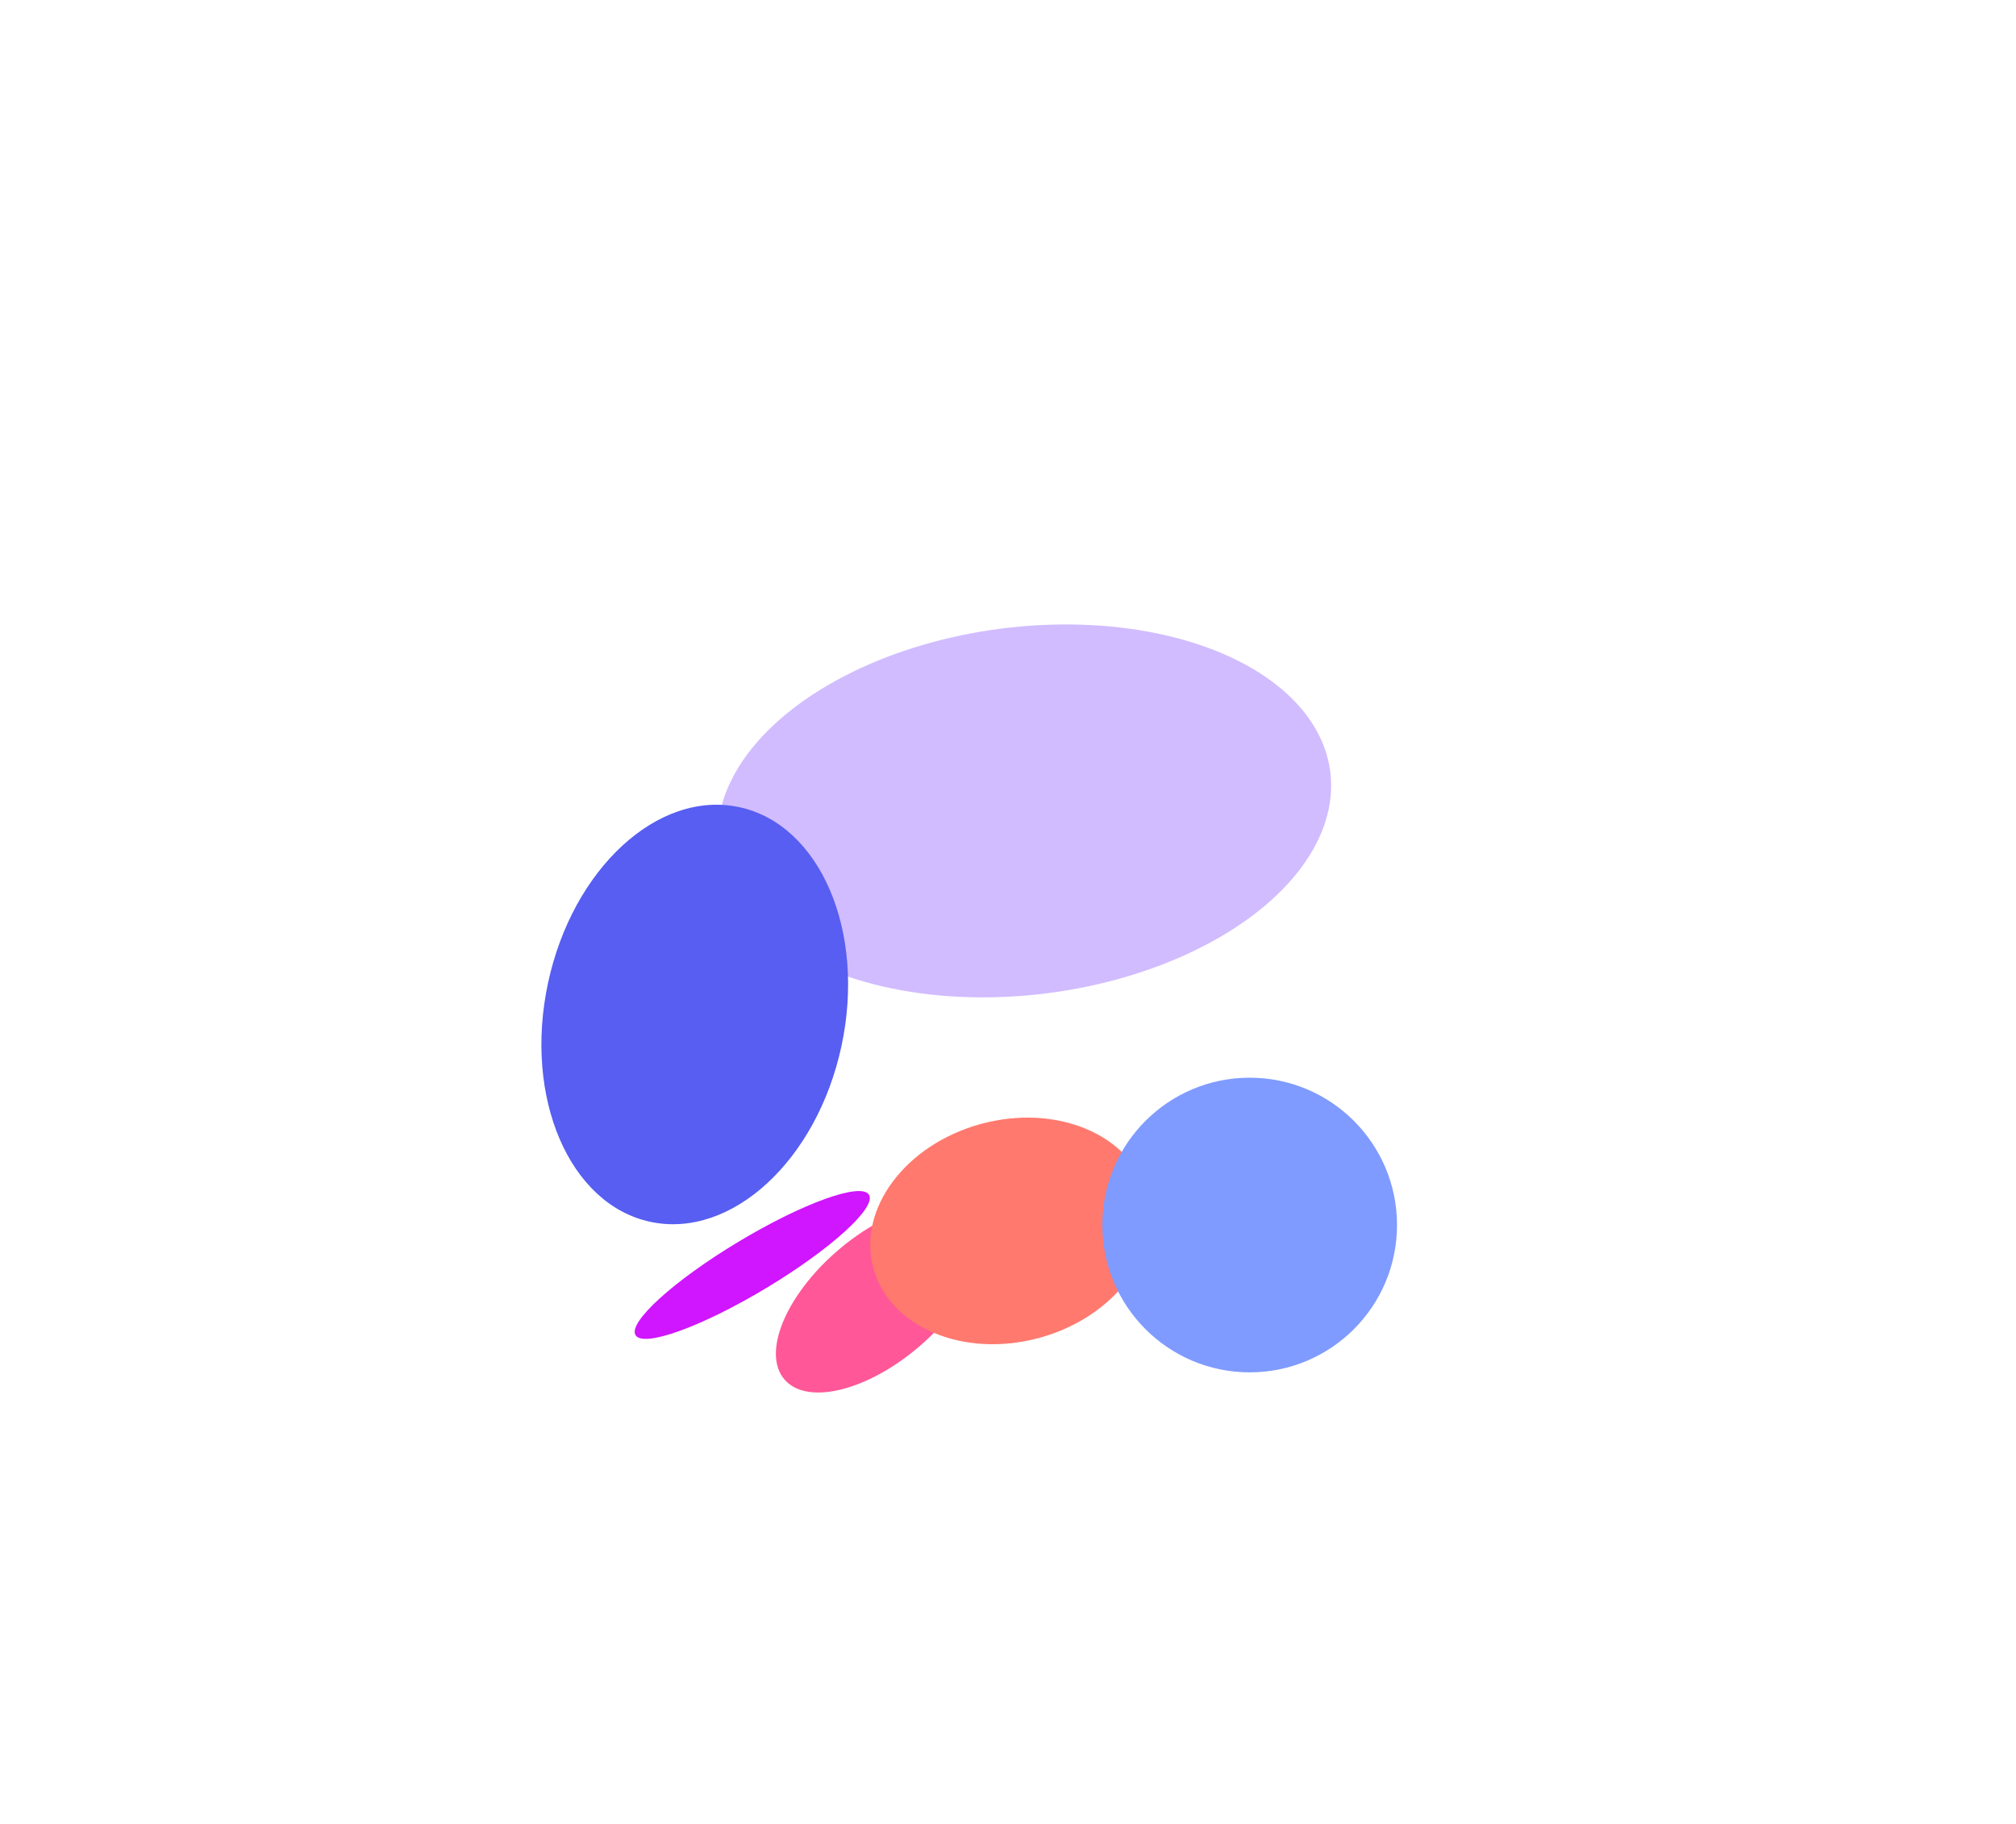 <svg width="1293" height="1170" viewBox="0 0 1293 1170" fill="none" xmlns="http://www.w3.org/2000/svg">
<g filter="url(#filter0_f_605_9254)">
<ellipse cx="656.962" cy="520.112" rx="197.825" ry="117.868" transform="rotate(-7.32 656.962 520.112)" fill="#D1BCFF"/>
</g>
<g filter="url(#filter1_f_605_9254)">
<ellipse cx="445.594" cy="650.682" rx="96.253" ry="136.009" transform="rotate(12.085 445.594 650.682)" fill="#575EF1"/>
</g>
<g filter="url(#filter2_f_605_9254)">
<ellipse cx="482.474" cy="811.341" rx="87.359" ry="17.311" transform="rotate(-31.015 482.474 811.341)" fill="#D015FF"/>
</g>
<g filter="url(#filter3_f_605_9254)">
<ellipse cx="563.531" cy="832.777" rx="40.385" ry="79.71" transform="rotate(49.25 563.531 832.777)" fill="#FF5797"/>
</g>
<g filter="url(#filter4_f_605_9254)">
<ellipse cx="647.854" cy="789.505" rx="90.935" ry="71.112" transform="rotate(-15.224 647.854 789.505)" fill="#FF796E"/>
</g>
<g filter="url(#filter5_f_605_9254)">
<circle cx="801.504" cy="785.726" r="94.496" fill="#7F9BFF"/>
</g>
<defs>
<filter id="filter0_f_605_9254" x="60.166" y="0.494" width="1193.59" height="1039.24" filterUnits="userSpaceOnUse" color-interpolation-filters="sRGB">
<feFlood flood-opacity="0" result="BackgroundImageFix"/>
<feBlend mode="normal" in="SourceGraphic" in2="BackgroundImageFix" result="shape"/>
<feGaussianBlur stdDeviation="200" result="effect1_foregroundBlur_605_9254"/>
</filter>
<filter id="filter1_f_605_9254" x="-52.764" y="116.15" width="996.717" height="1069.06" filterUnits="userSpaceOnUse" color-interpolation-filters="sRGB">
<feFlood flood-opacity="0" result="BackgroundImageFix"/>
<feBlend mode="normal" in="SourceGraphic" in2="BackgroundImageFix" result="shape"/>
<feGaussianBlur stdDeviation="200" result="effect1_foregroundBlur_605_9254"/>
</filter>
<filter id="filter2_f_605_9254" x="107.067" y="463.934" width="750.813" height="694.814" filterUnits="userSpaceOnUse" color-interpolation-filters="sRGB">
<feFlood flood-opacity="0" result="BackgroundImageFix"/>
<feBlend mode="normal" in="SourceGraphic" in2="BackgroundImageFix" result="shape"/>
<feGaussianBlur stdDeviation="150" result="effect1_foregroundBlur_605_9254"/>
</filter>
<filter id="filter3_f_605_9254" x="297.625" y="572.407" width="531.811" height="520.738" filterUnits="userSpaceOnUse" color-interpolation-filters="sRGB">
<feFlood flood-opacity="0" result="BackgroundImageFix"/>
<feBlend mode="normal" in="SourceGraphic" in2="BackgroundImageFix" result="shape"/>
<feGaussianBlur stdDeviation="100" result="effect1_foregroundBlur_605_9254"/>
</filter>
<filter id="filter4_f_605_9254" x="258.127" y="416.833" width="779.454" height="745.345" filterUnits="userSpaceOnUse" color-interpolation-filters="sRGB">
<feFlood flood-opacity="0" result="BackgroundImageFix"/>
<feBlend mode="normal" in="SourceGraphic" in2="BackgroundImageFix" result="shape"/>
<feGaussianBlur stdDeviation="150" result="effect1_foregroundBlur_605_9254"/>
</filter>
<filter id="filter5_f_605_9254" x="307.008" y="291.23" width="988.992" height="988.992" filterUnits="userSpaceOnUse" color-interpolation-filters="sRGB">
<feFlood flood-opacity="0" result="BackgroundImageFix"/>
<feBlend mode="normal" in="SourceGraphic" in2="BackgroundImageFix" result="shape"/>
<feGaussianBlur stdDeviation="200" result="effect1_foregroundBlur_605_9254"/>
</filter>
</defs>
</svg>
